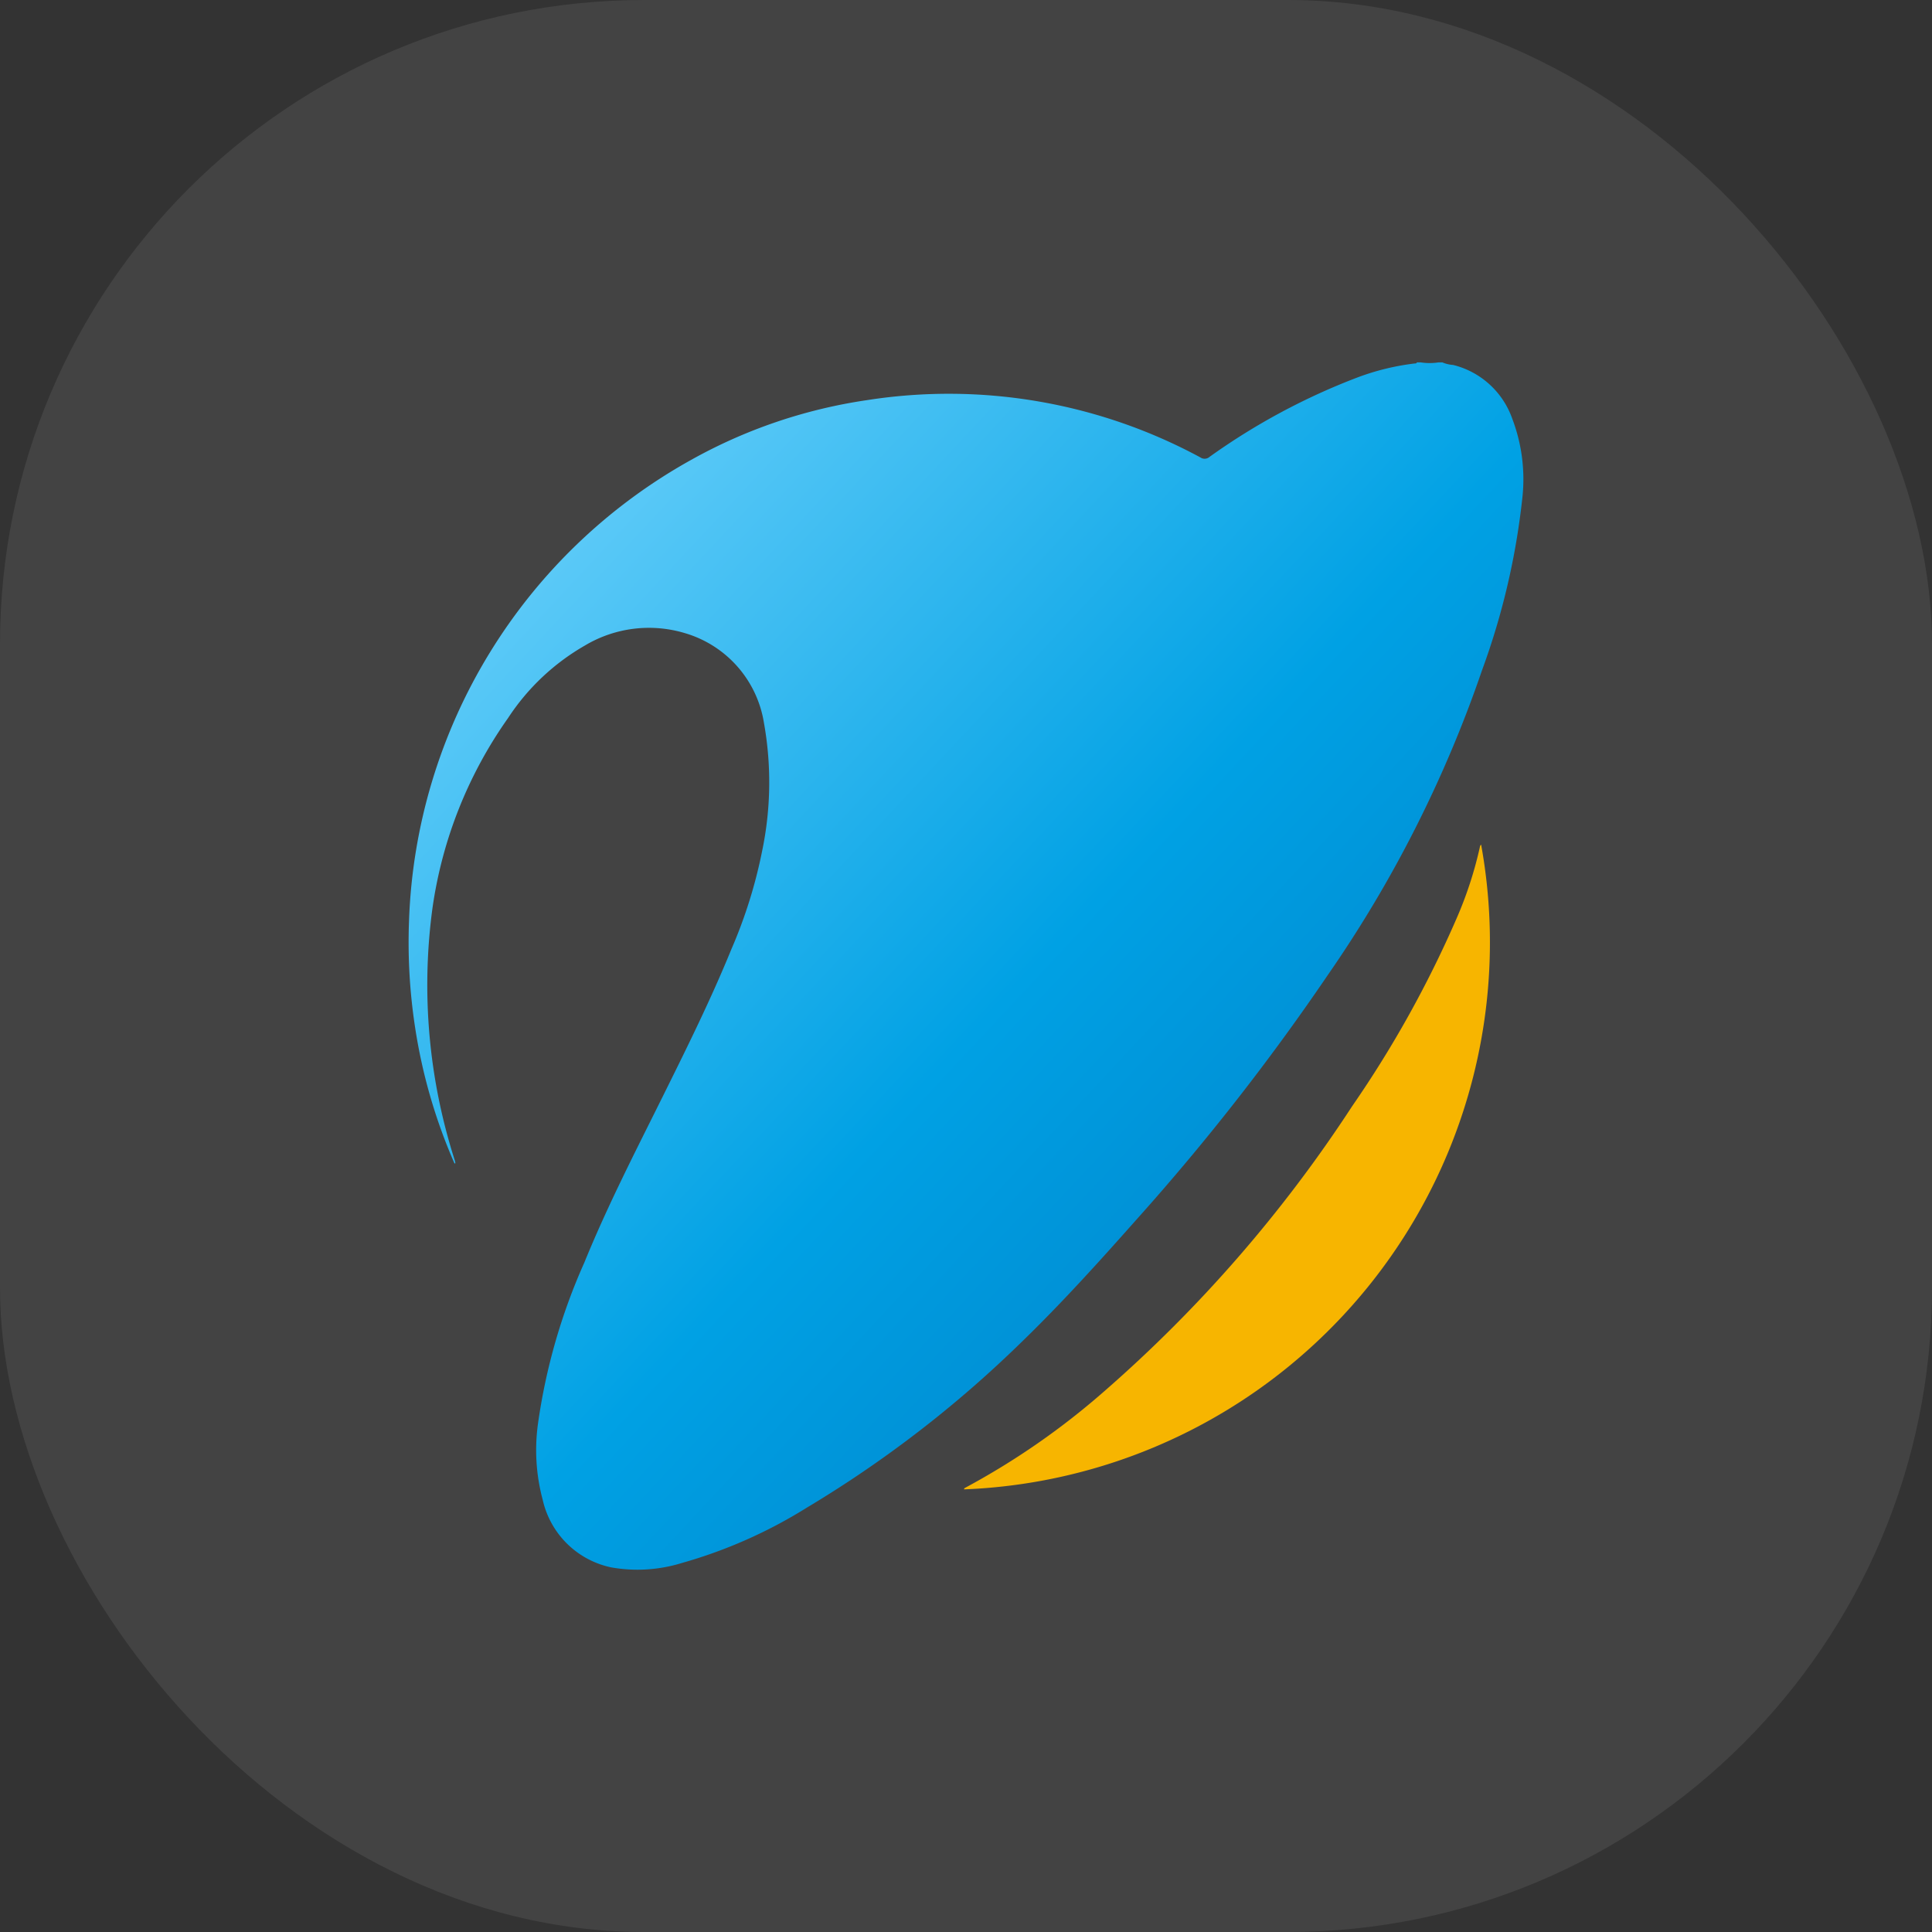 <svg id="ic_vnpt-haiphong" xmlns="http://www.w3.org/2000/svg" xmlns:xlink="http://www.w3.org/1999/xlink" width="48" height="48" viewBox="0 0 48 48">
  <rect x="0" y="0" width="48" height="48" fill="#333333" stroke="none"/>
  <defs>
    <linearGradient id="linear-gradient" x2="1" y2="1" gradientUnits="objectBoundingBox">
      <stop offset="0" stop-color="#7ed9ff"/>
      <stop offset="0.531" stop-color="#00a1e4"/>
      <stop offset="1" stop-color="#0073bc"/>
    </linearGradient>
  </defs>
  <rect id="Rectangle_10968" data-name="Rectangle 10968" width="48" height="48" rx="16" fill="rgba(255,255,255,0.08)"/>
  <g id="Group_19104" data-name="Group 19104" transform="translate(-72.891 -60.258)">
    <path id="Path_16530" data-name="Path 16530" d="M84.182,89.162a13.48,13.48,0,0,1-.976-3.365,13.971,13.971,0,0,1-.152-2.688,13.639,13.639,0,0,1,7.006-11.424A12.72,12.72,0,0,1,94.427,70.2a13.147,13.147,0,0,1,8.29,1.424.185.185,0,0,0,.226-.016,16.22,16.22,0,0,1,3.676-1.973,6.088,6.088,0,0,1,1.423-.347c.021,0,.043,0,.051-.026h.1a1.453,1.453,0,0,0,.435,0h.1a.809.809,0,0,0,.265.063,2.088,2.088,0,0,1,1.469,1.334,4.225,4.225,0,0,1,.246,2.016,17.984,17.984,0,0,1-.993,4.226,30.782,30.782,0,0,1-3.837,7.584,57.563,57.563,0,0,1-4.724,6.042c-.938,1.058-1.885,2.109-2.9,3.091a28.756,28.756,0,0,1-5.322,4.1,12.021,12.021,0,0,1-3.1,1.372,3.734,3.734,0,0,1-1.757.109,2.21,2.21,0,0,1-1.7-1.676,4.775,4.775,0,0,1-.118-1.893,14.886,14.886,0,0,1,1.153-4.007c.573-1.407,1.269-2.757,1.943-4.116.6-1.21,1.2-2.418,1.711-3.671a12.037,12.037,0,0,0,.763-2.44,8.36,8.36,0,0,0,.044-3.179,2.78,2.78,0,0,0-1.957-2.227,3.1,3.1,0,0,0-2.493.307,5.622,5.622,0,0,0-1.907,1.8,10.807,10.807,0,0,0-1.879,4.727,14.251,14.251,0,0,0,.556,6.266c.005.016.007.033.011.05S84.206,89.166,84.182,89.162Z" transform="translate(0 0)" fill="url(#linear-gradient)"/>
    <path id="Path_16531" data-name="Path 16531" d="M318.24,260.624a13.6,13.6,0,0,1-12.846,16.02c0-.027.016-.034.034-.043a18.527,18.527,0,0,0,3.436-2.383,34.056,34.056,0,0,0,6.172-7.094,27.359,27.359,0,0,0,2.591-4.657,9.7,9.7,0,0,0,.588-1.808C318.216,260.651,318.224,260.645,318.24,260.624Z" transform="translate(-208.551 -179.383)" fill="#f7b500"/>
  </g>
</svg>
